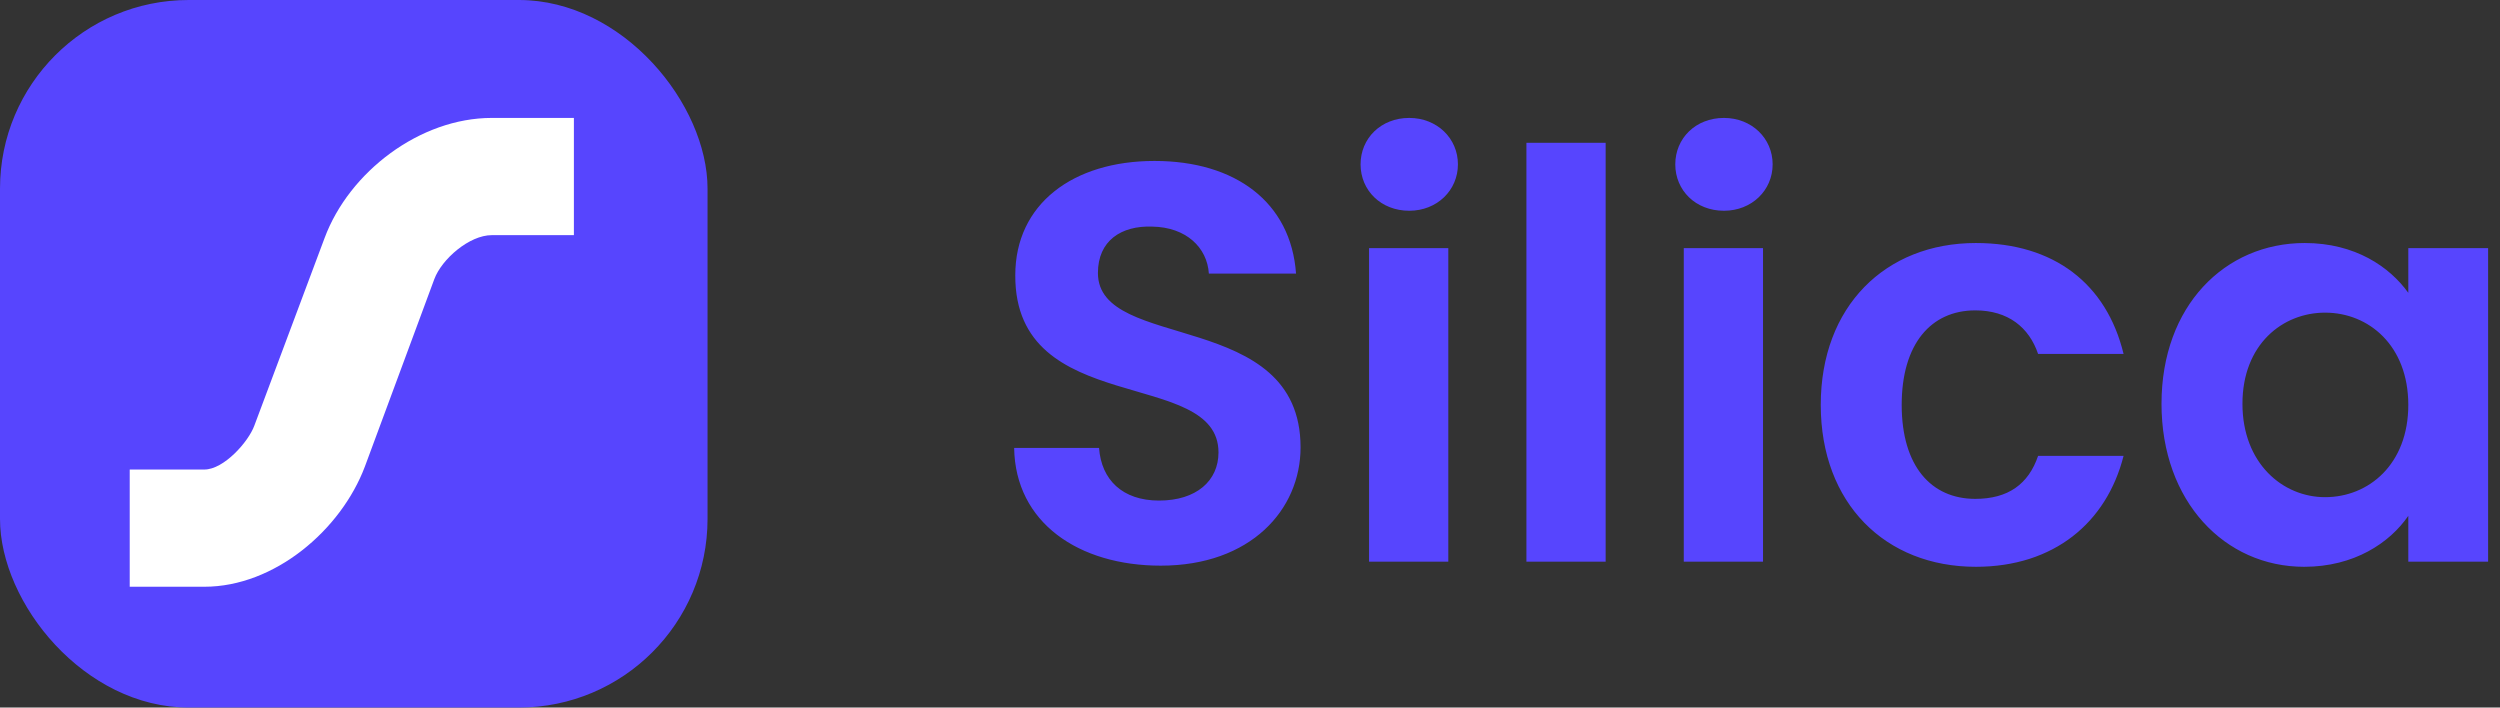 <svg xmlns="http://www.w3.org/2000/svg" width="106" height="30" viewBox="0 0 106 30">
    <rect x="0" y="0" width="106" height="30" fill="#333333" stroke="none"/>
    <g fill="none" fill-rule="evenodd">
        <g>
            <rect width="30" height="30" fill="#5745FE" fill-rule="nonzero" rx="8"/>
            <path fill="#FFF" d="M5.5 19.908h3.165c.823 0 1.868-1.17 2.121-1.867l2.975-7.945C14.806 7.28 17.813 5 20.851 5h3.482v4.97h-3.481c-.95 0-2.121 1.012-2.438 1.867l-2.943 7.945c-1.013 2.69-3.83 5.096-6.806 5.096H5.5v-4.97z"/>
        </g>
        <path fill="#5745FE" d="M55.144 18.968c0 2.64-2.112 5.016-5.928 5.016-3.48 0-6.168-1.824-6.216-4.992h3.6c.096 1.344.984 2.232 2.544 2.232 1.584 0 2.52-.84 2.52-2.04 0-3.624-8.64-1.44-8.616-7.512 0-3.024 2.448-4.848 5.904-4.848 3.432 0 5.784 1.752 6 4.776h-3.696c-.072-1.104-.96-1.968-2.4-1.992-1.32-.048-2.304.6-2.304 1.968 0 3.36 8.592 1.488 8.592 7.392zm2.904 4.848V10.52h3.36v13.296h-3.36zm1.704-14.88c-1.2 0-2.064-.864-2.064-1.968S58.552 5 59.752 5c1.176 0 2.064.864 2.064 1.968s-.888 1.968-2.064 1.968zm4.968 14.88V6.056h3.36v17.76h-3.36zm6.672 0V10.52h3.36v13.296h-3.36zm1.704-14.88c-1.2 0-2.064-.864-2.064-1.968S71.896 5 73.096 5c1.176 0 2.064.864 2.064 1.968s-.888 1.968-2.064 1.968zm4.104 8.232c0-4.176 2.736-6.864 6.576-6.864 3.312 0 5.544 1.728 6.264 4.704h-3.624c-.384-1.128-1.272-1.848-2.664-1.848-1.872 0-3.12 1.416-3.12 4.008s1.248 3.984 3.12 3.984c1.392 0 2.256-.624 2.664-1.824h3.624c-.72 2.832-2.952 4.704-6.264 4.704-3.84 0-6.576-2.688-6.576-6.864zm14.448-.048c0-4.152 2.688-6.816 6.072-6.816 2.136 0 3.6 1.008 4.392 2.112V10.52h3.384v13.296h-3.384v-1.944c-.792 1.152-2.304 2.16-4.416 2.16-3.36 0-6.048-2.76-6.048-6.912zm10.464.048c0-2.52-1.68-3.912-3.528-3.912-1.8 0-3.504 1.344-3.504 3.864 0 2.52 1.704 3.96 3.504 3.96 1.848 0 3.528-1.392 3.528-3.912z"/>
    </g>
</svg>
